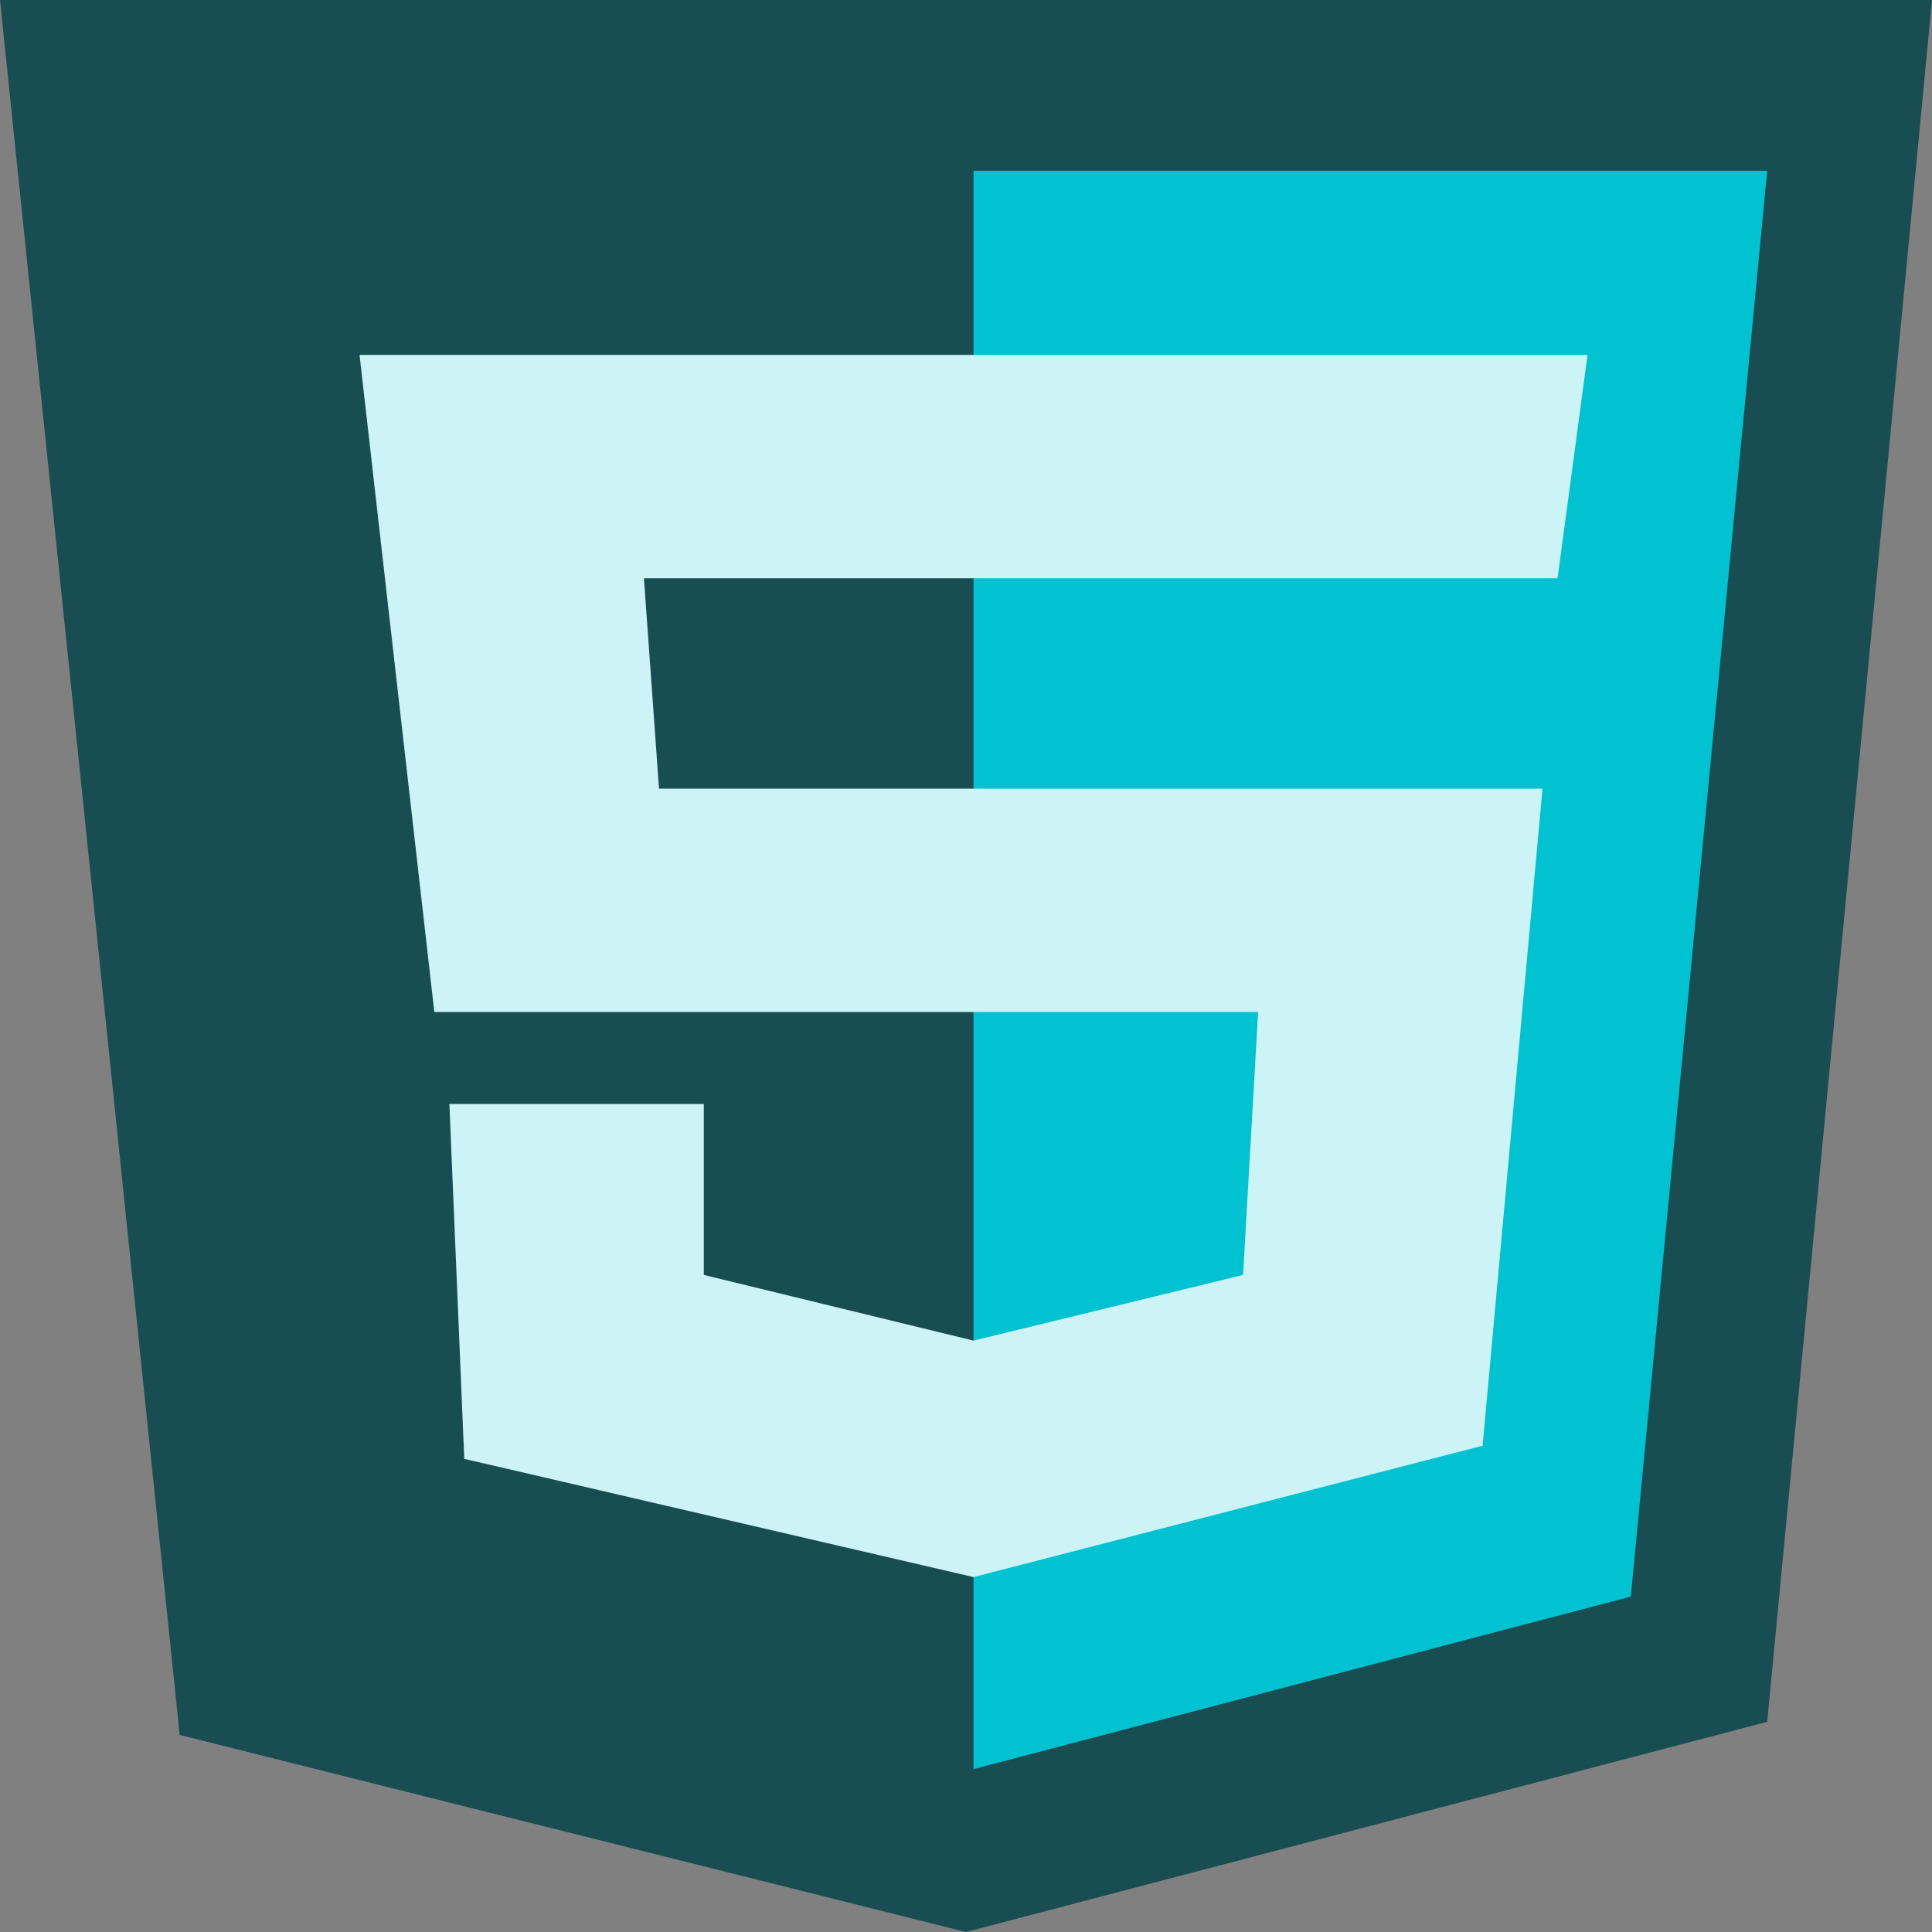 <svg id="Capa_1" data-name="Capa 1" xmlns="http://www.w3.org/2000/svg" viewBox="0 0 100 100">
<rect x="0" y="0" width="100" height="100" fill="#808080" stroke="none"/>
<defs>
<style>.cls-1{fill:#184d52;}.cls-2{fill:#00c2d1;}.cls-3{fill:#ccf3f6;}</style>
</defs>
<title>html0</title>
<polygon class="cls-1" points="91.47 89.12 50 100 9.3 89.8 0 0 100 0 91.47 89.12"/>
<polygon class="cls-2" points="50.39 8.84 50.39 91.57 84.41 82.64 91.47 8.84 50.39 8.84"/>
<polygon class="cls-3" points="82.17 18.37 80.62 29.93 33.33 29.93 34.11 40.82 79.84 40.82 76.74 74.83 50.39 81.63 24.03 75.51 23.26 57.14 36.43 57.14 36.43 65.99 50.39 69.39 64.34 65.99 65.12 52.38 22.48 52.38 18.61 18.37 82.17 18.37"/>
</svg>